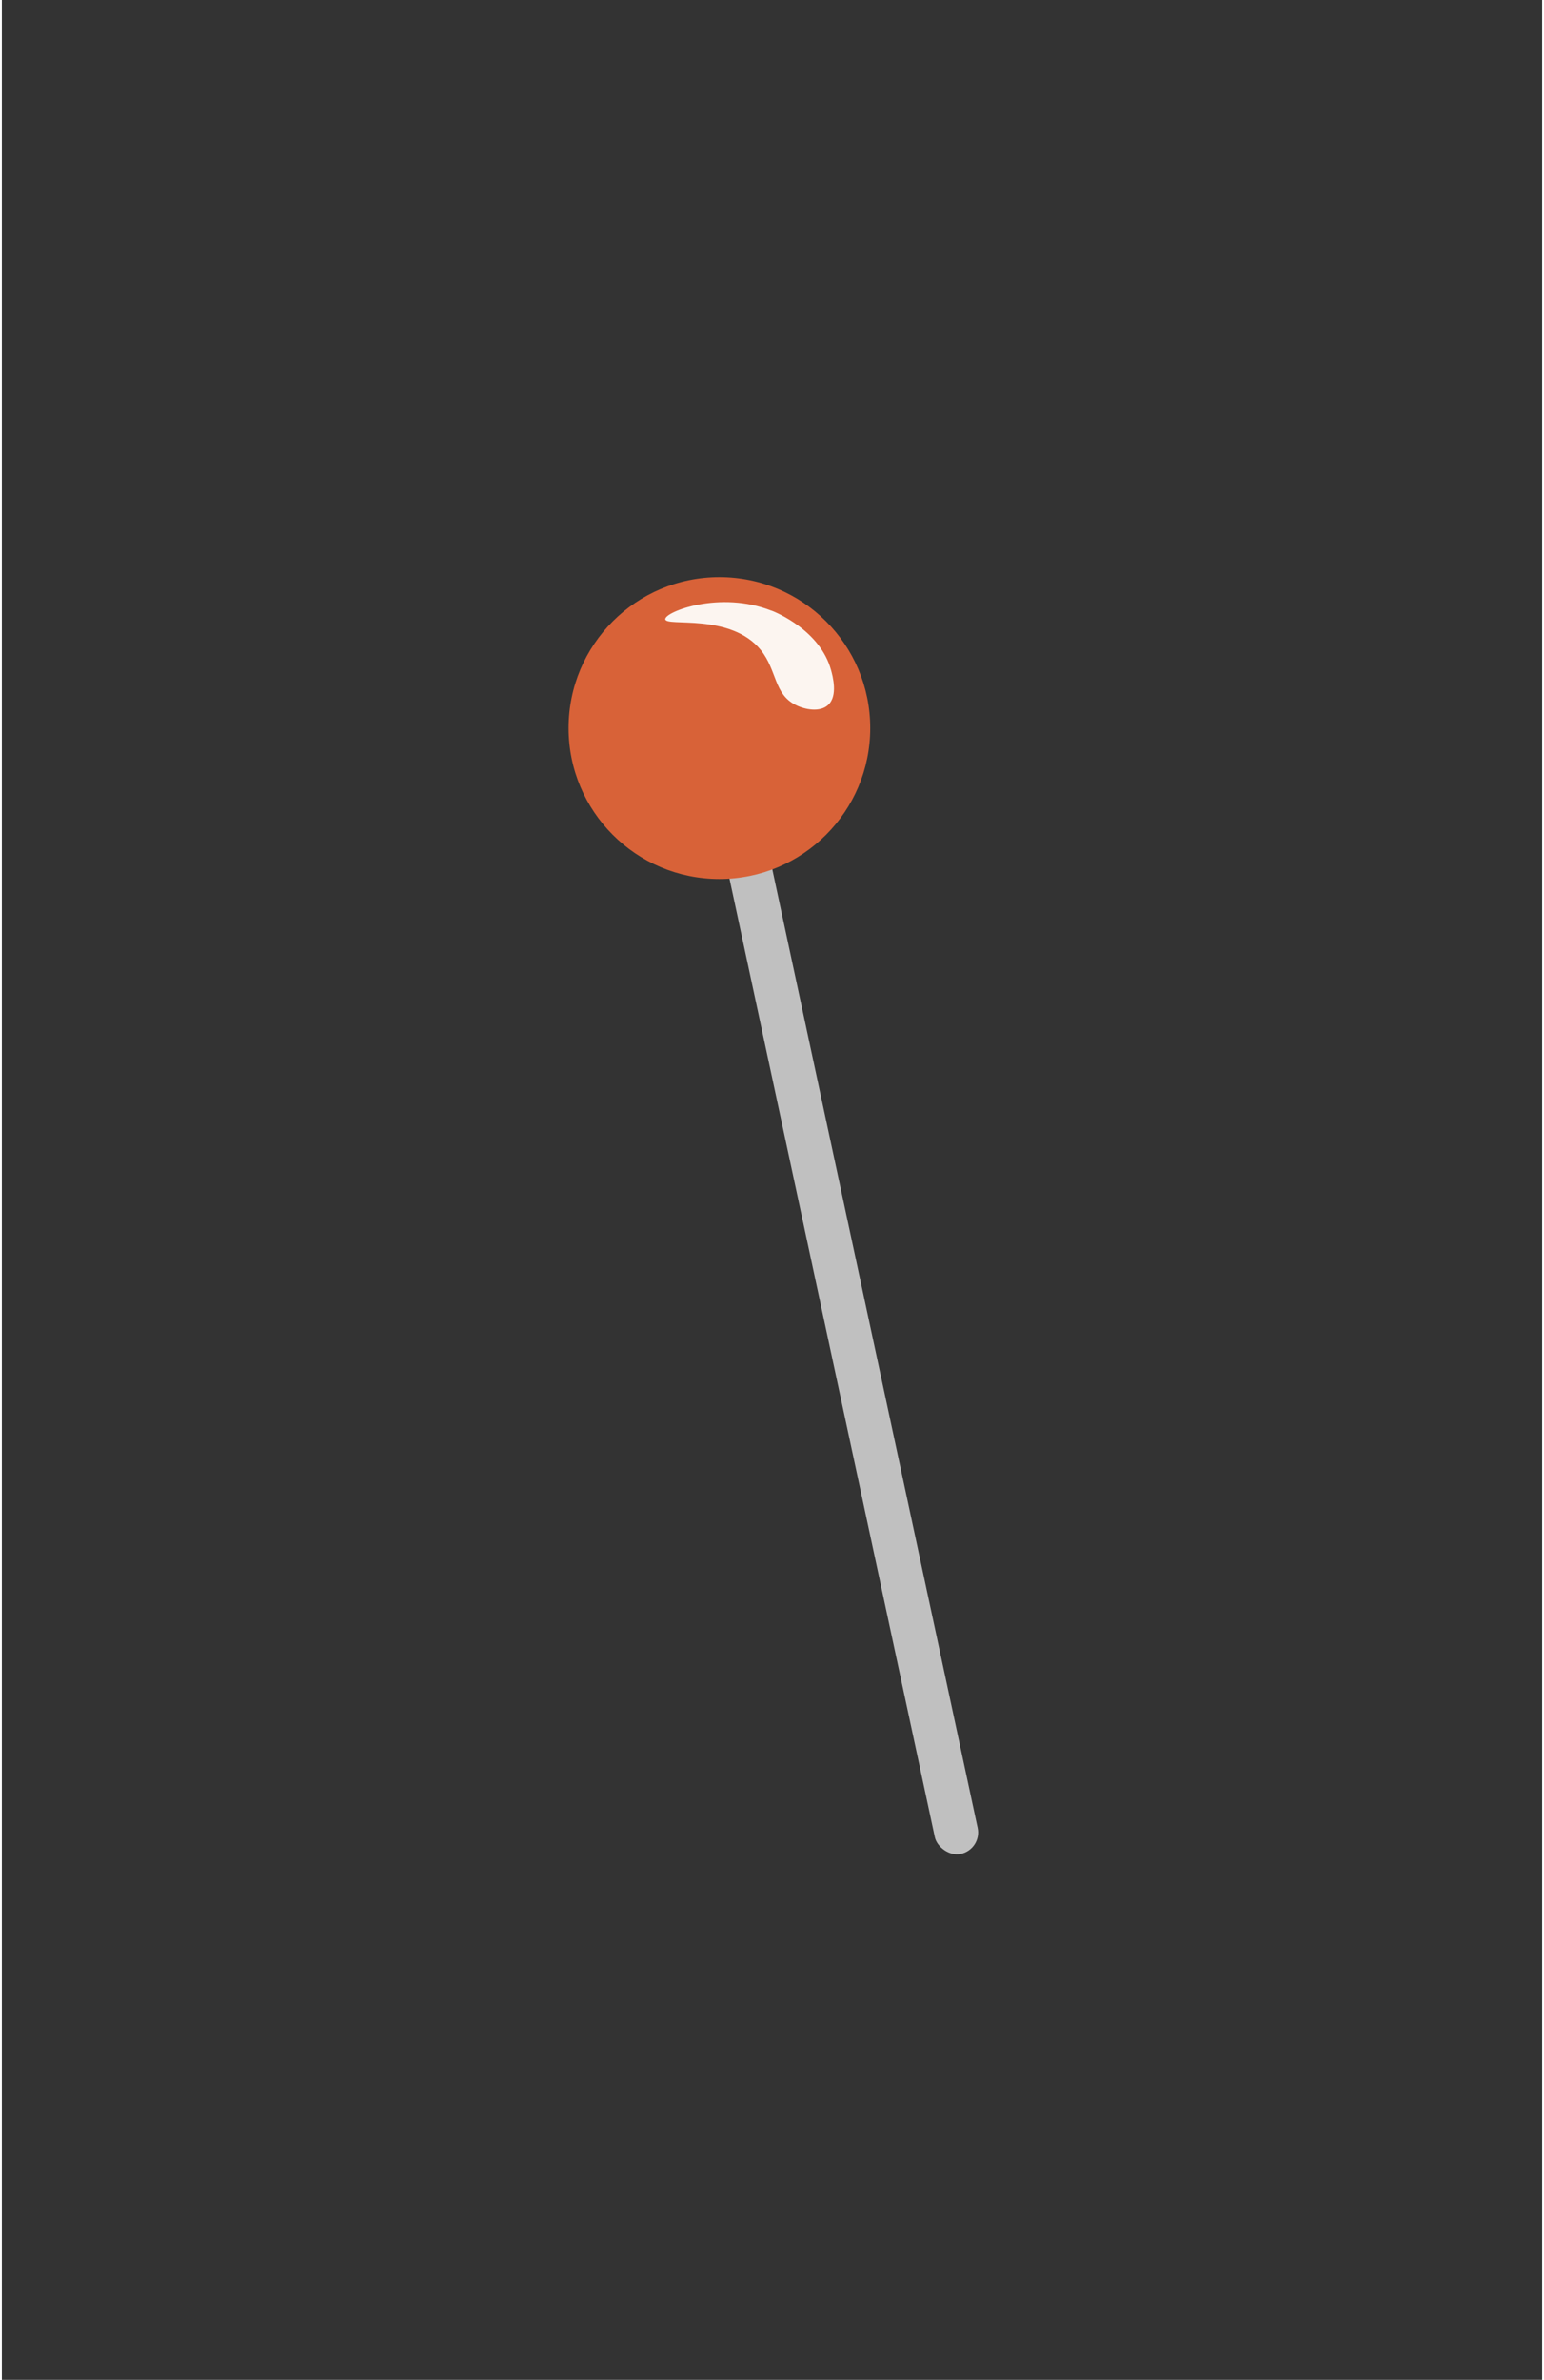 <?xml version="1.0" encoding="UTF-8"?><svg id="Layer_9" xmlns="http://www.w3.org/2000/svg" width="2.11cm" height="3.25cm" viewBox="0 0 59.74 92.24"><rect x="0" y="0" width="59.74" height="92.24" fill="#333333" stroke="none"/><defs><style>.cls-1{fill:#fcf5f0;}.cls-2{fill:silver;}.cls-3{fill:#d86238;}</style></defs><rect class="cls-2" x="31.91" y="30.09" width="1.7" height="42.24" rx=".85" ry=".85" transform="translate(-10 8) rotate(-12.1)"/><circle class="cls-3" cx="27.83" cy="28.22" r="5.85"/><path class="cls-1" d="m29.85,23.67c-1.99-.79-4.13.04-4.12.33.02.31,2.53-.26,3.71,1.2.63.79.5,1.71,1.36,2.13.36.18.93.28,1.24,0,.4-.35.18-1.14.12-1.36-.42-1.53-2.12-2.23-2.3-2.3Z"/></svg>